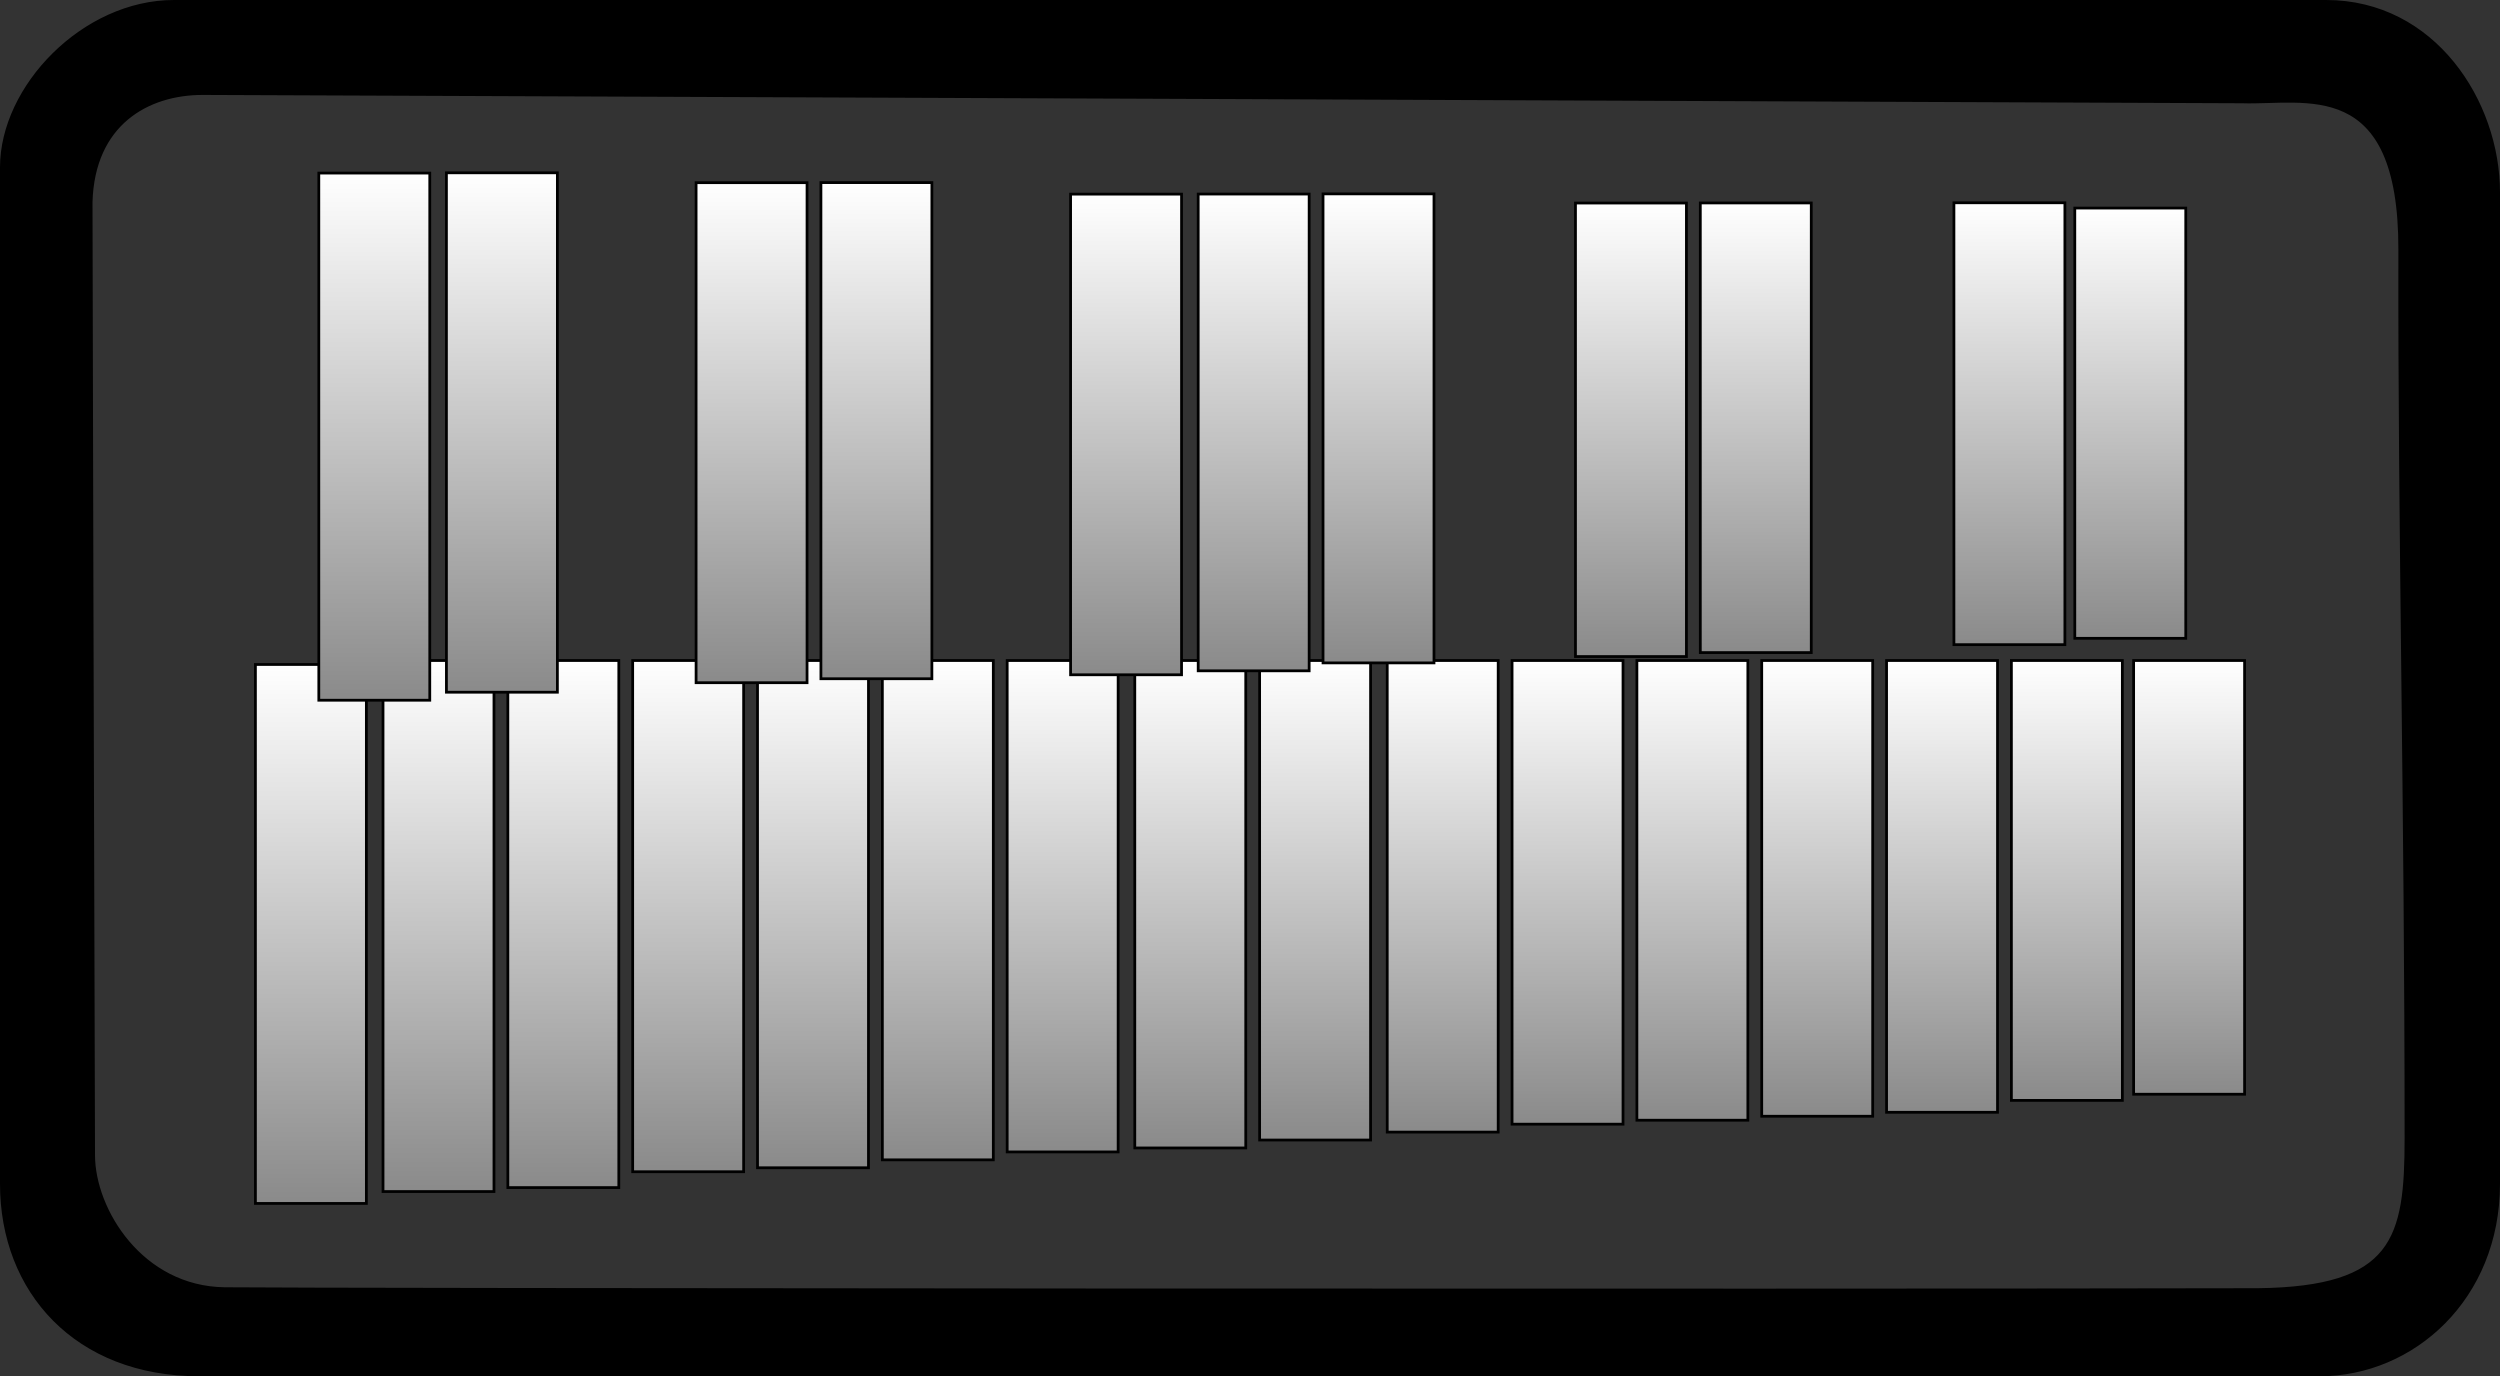 <svg version="1.1" xmlns="http://www.w3.org/2000/svg" xmlns:xlink="http://www.w3.org/1999/xlink" width="450.602" height="248.056" viewBox="0,0,450.602,248.056"><rect x="0" y="0" width="450.602" height="248.056" fill="#333333" stroke="none"/><defs><linearGradient x1="70.734" y1="175.738" x2="70.734" y2="272.881" gradientUnits="userSpaceOnUse" id="color-1"><stop offset="0" stop-color="#ffffff"/><stop offset="1" stop-color="#8a8a8a"/></linearGradient><linearGradient x1="93.734" y1="175.023" x2="93.734" y2="270.738" gradientUnits="userSpaceOnUse" id="color-2"><stop offset="0" stop-color="#ffffff"/><stop offset="1" stop-color="#8a8a8a"/></linearGradient><linearGradient x1="116.234" y1="175.023" x2="116.234" y2="270.023" gradientUnits="userSpaceOnUse" id="color-3"><stop offset="0" stop-color="#ffffff"/><stop offset="1" stop-color="#8a8a8a"/></linearGradient><linearGradient x1="138.734" y1="175.023" x2="138.734" y2="267.166" gradientUnits="userSpaceOnUse" id="color-4"><stop offset="0" stop-color="#ffffff"/><stop offset="1" stop-color="#8a8a8a"/></linearGradient><linearGradient x1="161.234" y1="175.023" x2="161.234" y2="266.452" gradientUnits="userSpaceOnUse" id="color-5"><stop offset="0" stop-color="#ffffff"/><stop offset="1" stop-color="#8a8a8a"/></linearGradient><linearGradient x1="183.734" y1="175.023" x2="183.734" y2="265.023" gradientUnits="userSpaceOnUse" id="color-6"><stop offset="0" stop-color="#ffffff"/><stop offset="1" stop-color="#8a8a8a"/></linearGradient><linearGradient x1="206.234" y1="175.023" x2="206.234" y2="263.595" gradientUnits="userSpaceOnUse" id="color-7"><stop offset="0" stop-color="#ffffff"/><stop offset="1" stop-color="#8a8a8a"/></linearGradient><linearGradient x1="229.234" y1="175.023" x2="229.234" y2="262.881" gradientUnits="userSpaceOnUse" id="color-8"><stop offset="0" stop-color="#ffffff"/><stop offset="1" stop-color="#8a8a8a"/></linearGradient><linearGradient x1="274.734" y1="175.023" x2="274.734" y2="260.023" gradientUnits="userSpaceOnUse" id="color-9"><stop offset="0" stop-color="#ffffff"/><stop offset="1" stop-color="#8a8a8a"/></linearGradient><linearGradient x1="297.234" y1="175.023" x2="297.234" y2="258.595" gradientUnits="userSpaceOnUse" id="color-10"><stop offset="0" stop-color="#ffffff"/><stop offset="1" stop-color="#8a8a8a"/></linearGradient><linearGradient x1="319.734" y1="175.023" x2="319.734" y2="257.881" gradientUnits="userSpaceOnUse" id="color-11"><stop offset="0" stop-color="#ffffff"/><stop offset="1" stop-color="#8a8a8a"/></linearGradient><linearGradient x1="342.234" y1="175.023" x2="342.234" y2="257.166" gradientUnits="userSpaceOnUse" id="color-12"><stop offset="0" stop-color="#ffffff"/><stop offset="1" stop-color="#8a8a8a"/></linearGradient><linearGradient x1="364.734" y1="175.023" x2="364.734" y2="256.452" gradientUnits="userSpaceOnUse" id="color-13"><stop offset="0" stop-color="#ffffff"/><stop offset="1" stop-color="#8a8a8a"/></linearGradient><linearGradient x1="387.234" y1="175.023" x2="387.234" y2="254.309" gradientUnits="userSpaceOnUse" id="color-14"><stop offset="0" stop-color="#ffffff"/><stop offset="1" stop-color="#8a8a8a"/></linearGradient><linearGradient x1="409.266" y1="175.023" x2="409.266" y2="253.198" gradientUnits="userSpaceOnUse" id="color-15"><stop offset="0" stop-color="#ffffff"/><stop offset="1" stop-color="#8a8a8a"/></linearGradient><linearGradient x1="251.734" y1="175.023" x2="251.734" y2="261.452" gradientUnits="userSpaceOnUse" id="color-16"><stop offset="0" stop-color="#ffffff"/><stop offset="1" stop-color="#8a8a8a"/></linearGradient><linearGradient x1="82.162" y1="87.166" x2="82.162" y2="182.182" gradientUnits="userSpaceOnUse" id="color-17"><stop offset="0" stop-color="#ffffff"/><stop offset="1" stop-color="#8a8a8a"/></linearGradient><linearGradient x1="105.162" y1="87.119" x2="105.162" y2="180.738" gradientUnits="userSpaceOnUse" id="color-18"><stop offset="0" stop-color="#ffffff"/><stop offset="1" stop-color="#8a8a8a"/></linearGradient><linearGradient x1="150.162" y1="88.898" x2="150.162" y2="179.023" gradientUnits="userSpaceOnUse" id="color-19"><stop offset="0" stop-color="#ffffff"/><stop offset="1" stop-color="#8a8a8a"/></linearGradient><linearGradient x1="172.662" y1="88.883" x2="172.662" y2="178.309" gradientUnits="userSpaceOnUse" id="color-20"><stop offset="0" stop-color="#ffffff"/><stop offset="1" stop-color="#8a8a8a"/></linearGradient><linearGradient x1="217.662" y1="90.963" x2="217.662" y2="177.595" gradientUnits="userSpaceOnUse" id="color-21"><stop offset="0" stop-color="#ffffff"/><stop offset="1" stop-color="#8a8a8a"/></linearGradient><linearGradient x1="240.662" y1="90.947" x2="240.662" y2="176.881" gradientUnits="userSpaceOnUse" id="color-22"><stop offset="0" stop-color="#ffffff"/><stop offset="1" stop-color="#8a8a8a"/></linearGradient><linearGradient x1="308.662" y1="92.568" x2="308.662" y2="174.309" gradientUnits="userSpaceOnUse" id="color-23"><stop offset="0" stop-color="#ffffff"/><stop offset="1" stop-color="#8a8a8a"/></linearGradient><linearGradient x1="331.162" y1="92.552" x2="331.162" y2="173.595" gradientUnits="userSpaceOnUse" id="color-24"><stop offset="0" stop-color="#ffffff"/><stop offset="1" stop-color="#8a8a8a"/></linearGradient><linearGradient x1="376.876" y1="92.521" x2="376.876" y2="172.166" gradientUnits="userSpaceOnUse" id="color-25"><stop offset="0" stop-color="#ffffff"/><stop offset="1" stop-color="#8a8a8a"/></linearGradient><linearGradient x1="398.662" y1="93.474" x2="398.662" y2="171.023" gradientUnits="userSpaceOnUse" id="color-26"><stop offset="0" stop-color="#ffffff"/><stop offset="1" stop-color="#8a8a8a"/></linearGradient><linearGradient x1="263.162" y1="90.916" x2="263.162" y2="175.452" gradientUnits="userSpaceOnUse" id="color-27"><stop offset="0" stop-color="#ffffff"/><stop offset="1" stop-color="#8a8a8a"/></linearGradient></defs><g transform="translate(-14.699,-55.972)"><g data-paper-data="{&quot;isPaintingLayer&quot;:true}" fill-rule="nonzero" stroke="#000000" stroke-width="0.5" stroke-linecap="butt" stroke-linejoin="miter" stroke-miterlimit="10" stroke-dasharray="" stroke-dashoffset="0" style="mix-blend-mode: normal"><path d="M60.734,272.881v-97.143h20v97.143z" fill="url(#color-1)"/><path d="M83.734,270.738v-95.714h20v95.714z" fill="url(#color-2)"/><path d="M106.234,270.023v-95h20v95z" fill="url(#color-3)"/><path d="M128.734,267.166v-92.143h20v92.143z" fill="url(#color-4)"/><path d="M151.234,266.452v-91.429h20v91.429z" fill="url(#color-5)"/><path d="M173.734,265.023v-90h20v90z" fill="url(#color-6)"/><path d="M196.234,263.595v-88.571h20v88.571z" fill="url(#color-7)"/><path d="M219.234,262.881v-87.857h20v87.857z" fill="url(#color-8)"/><path d="M264.734,260.023v-85h20v85z" fill="url(#color-9)"/><path d="M287.234,258.595v-83.571h20v83.571z" fill="url(#color-10)"/><path d="M309.734,257.881v-82.857h20v82.857z" fill="url(#color-11)"/><path d="M332.234,257.166v-82.143h20v82.143z" fill="url(#color-12)"/><path d="M354.734,256.452v-81.429h20v81.429z" fill="url(#color-13)"/><path d="M377.234,254.309v-79.286h20v79.286z" fill="url(#color-14)"/><path d="M399.266,253.198v-78.175h20v78.175z" fill="url(#color-15)"/><path d="M241.734,261.452v-86.429h20v86.429z" fill="url(#color-16)"/><path d="M92.162,87.166v95.016h-20v-95.016z" data-paper-data="{&quot;index&quot;:null}" fill="url(#color-17)"/><path d="M115.162,87.119v93.618h-20v-93.618z" data-paper-data="{&quot;index&quot;:null}" fill="url(#color-18)"/><path d="M160.162,88.898v90.125h-20v-90.125z" data-paper-data="{&quot;index&quot;:null}" fill="url(#color-19)"/><path d="M182.662,88.883v89.426h-20v-89.426z" data-paper-data="{&quot;index&quot;:null}" fill="url(#color-20)"/><path d="M227.662,90.963v86.632h-20v-86.632z" data-paper-data="{&quot;index&quot;:null}" fill="url(#color-21)"/><path d="M250.662,90.947v85.933h-20v-85.933z" data-paper-data="{&quot;index&quot;:null}" fill="url(#color-22)"/><path d="M318.662,92.568v81.741h-20v-81.741z" data-paper-data="{&quot;index&quot;:null}" fill="url(#color-23)"/><path d="M341.162,92.552v81.043h-20v-81.043z" data-paper-data="{&quot;index&quot;:null}" fill="url(#color-24)"/><path d="M386.876,92.521v79.645h-20v-79.645z" data-paper-data="{&quot;index&quot;:null}" fill="url(#color-25)"/><path d="M408.662,93.474v77.55h-20v-77.55z" data-paper-data="{&quot;index&quot;:null}" fill="url(#color-26)"/><path d="M273.162,90.916v84.536h-20v-84.536z" data-paper-data="{&quot;index&quot;:null}" fill="url(#color-27)"/><path d="M14.949,269.342c0,-53.255 0,-154.454 0,-183.207c0,-14.548 14.806,-29.913 31.1,-29.913c49.038,0 299.341,0 387.902,0c19.451,0 31.1,18.061 31.1,34.436c0,29.225 0,126.206 0,178.684c0,20.671 -15.414,34.436 -32.231,34.436c-48.795,0 -290.304,0 -382.247,0c-22.153,0 -35.624,-15.008 -35.624,-34.436zM448.357,261.169c0,-60.57 -1.225,-109.953 -1.123,-160.191c0.064,-31.552 -17.077,-26.255 -28.409,-26.643c0,0 -356.938,-1.483 -367.575,-1.502c-10,-0.008 -19.724,5.516 -20.127,19.562c-0.029,1.006 0.327,133.656 0.452,171.823c0.032,9.867 8.68,23.833 23.615,24.022c14.926,0.189 285.237,0.358 366.505,0.168c24.552,-0.297 26.662,-9.175 26.662,-27.239z" fill="#000000"/></g></g></svg>